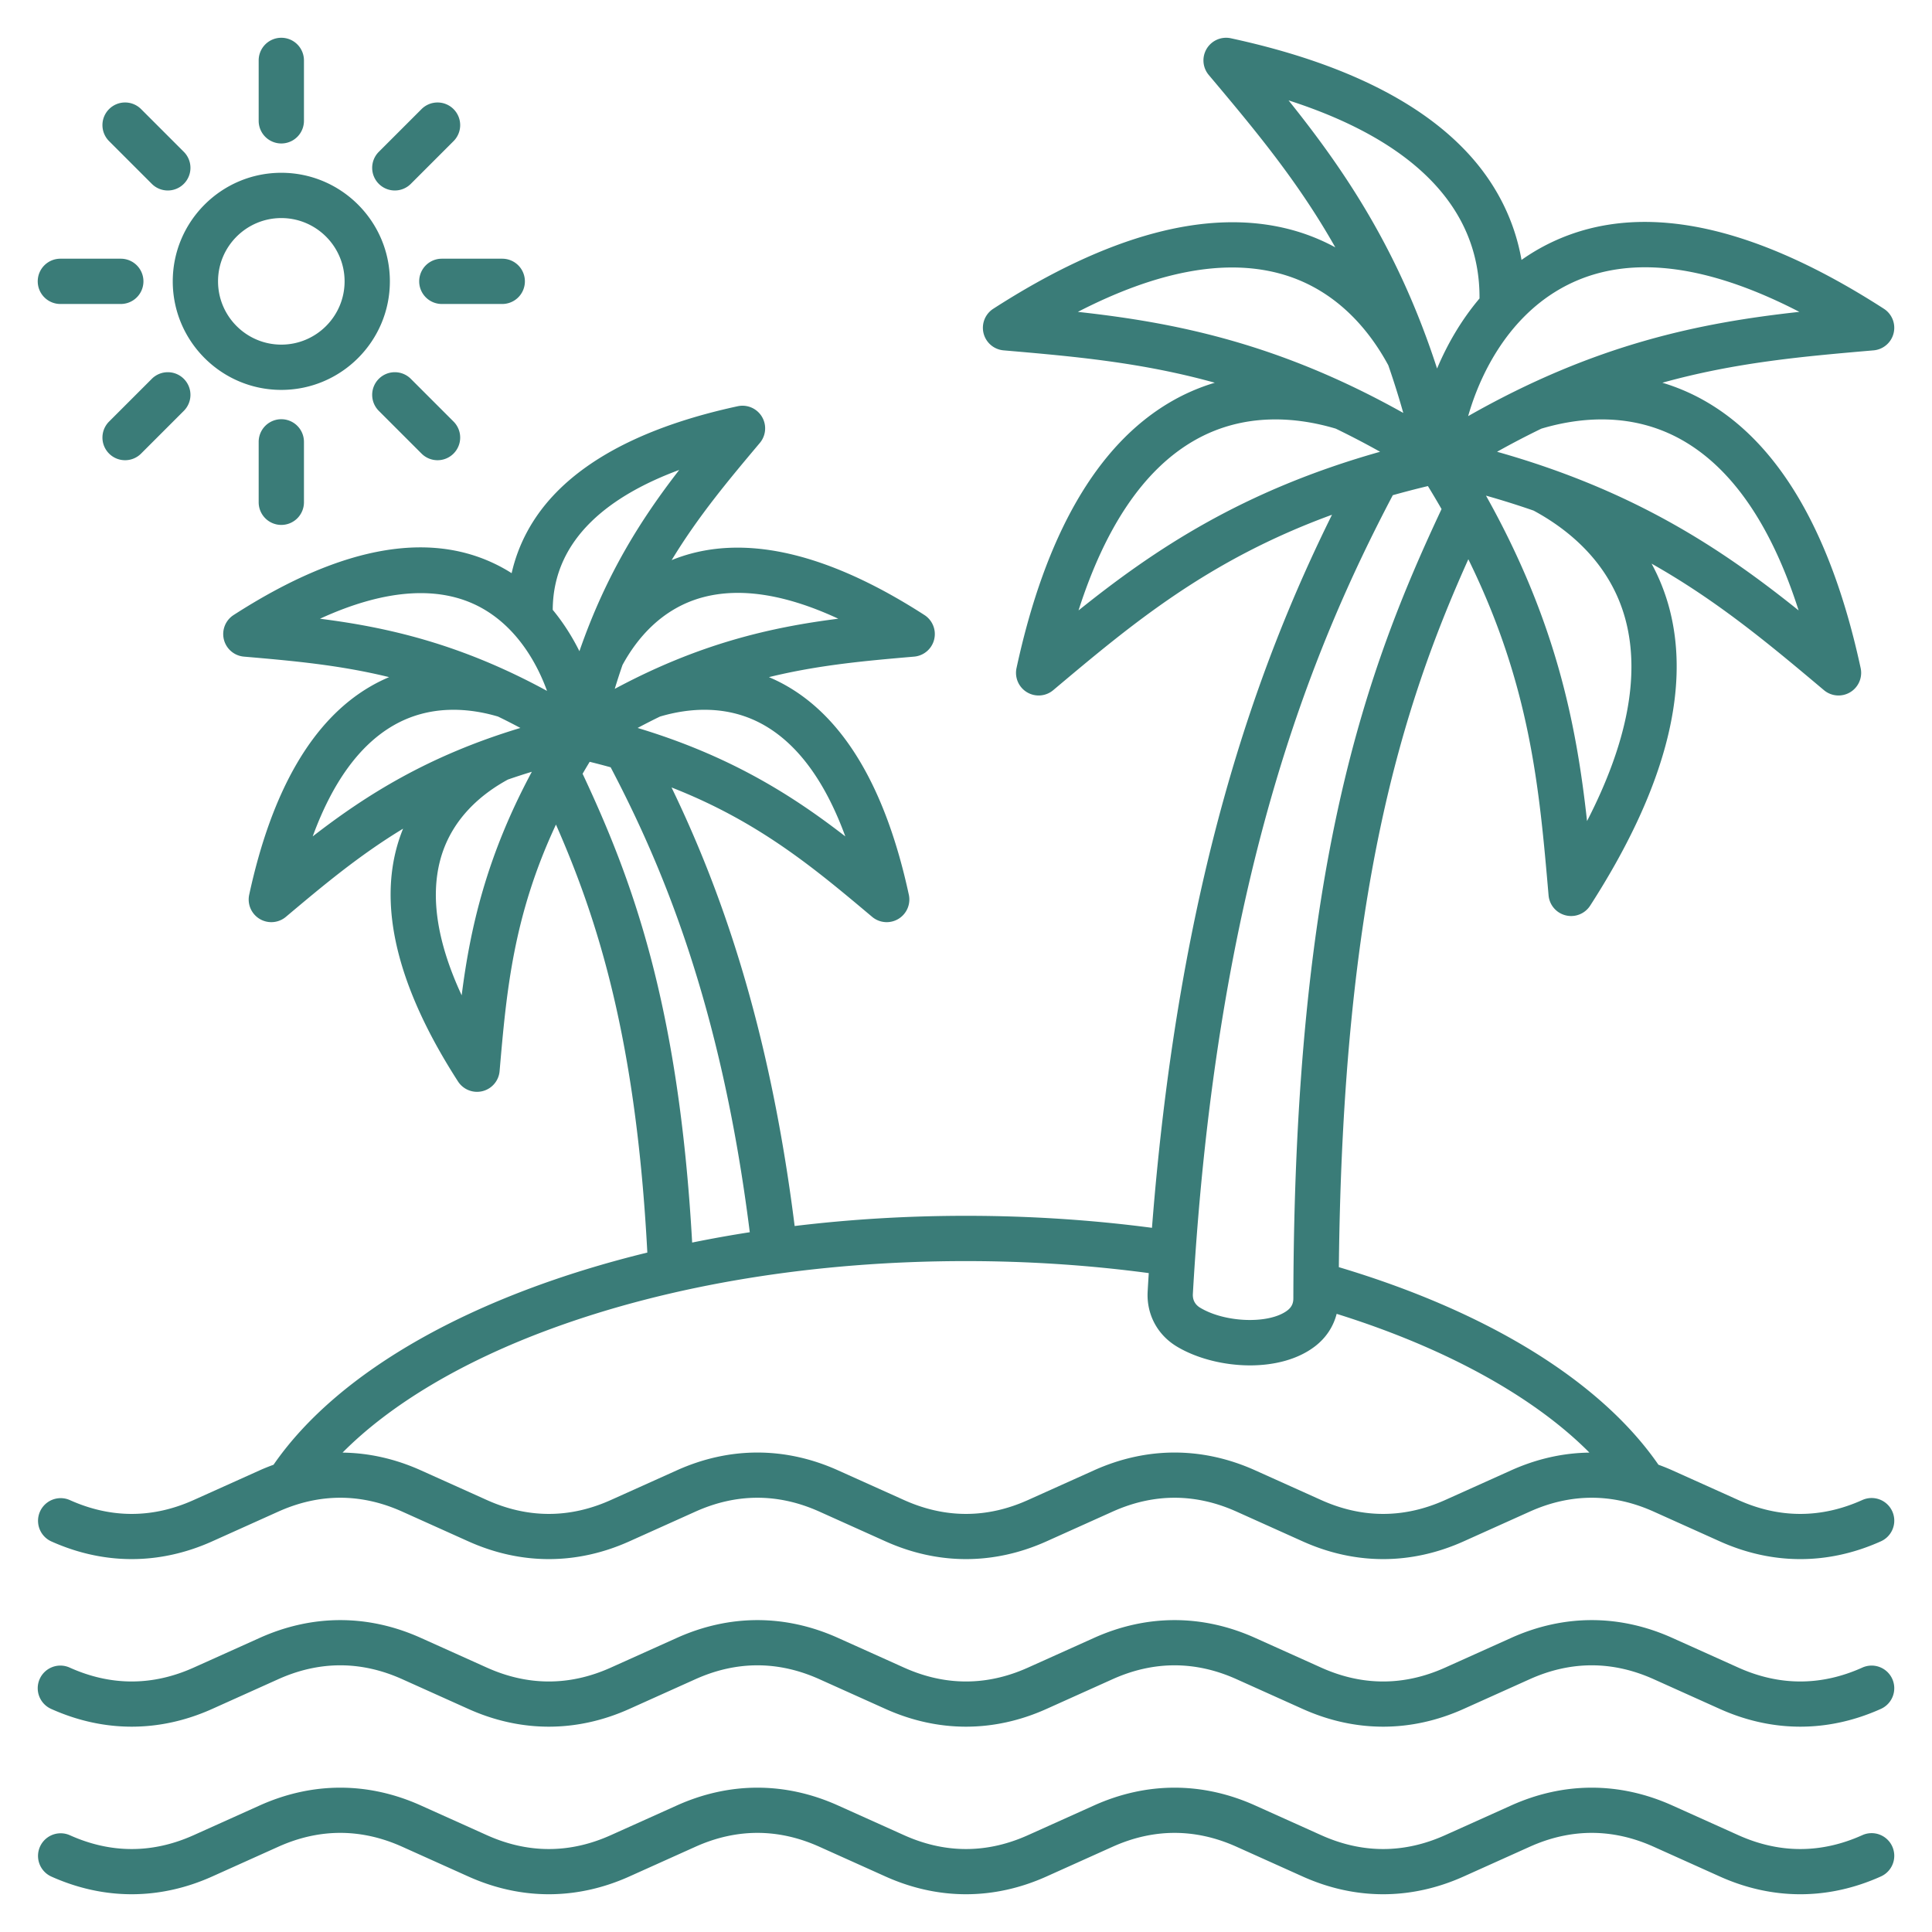 <svg xmlns="http://www.w3.org/2000/svg" version="1.1" xmlns:xlink="http://www.w3.org/1999/xlink" width="512" height="512" x="0" y="0" viewBox="0 0 512 512" style="enable-background:new 0 0 512 512" xml:space="preserve"><g><path d="M134.324 151.118c-18.766-11.002-43.13-7.008-72.421 11.874a6 6 0 0 0 2.735 11.02c12.77 1.103 25.201 2.183 38.481 5.435a43.364 43.364 0 0 0-5.135 2.575c-15.228 8.936-25.975 27.471-31.943 55.09a5.999 5.999 0 0 0 9.726 5.859c9.811-8.25 19.365-16.277 31.056-23.368a43.509 43.509 0 0 0-1.813 5.453c-4.447 17.086 1.06 37.792 16.368 61.542a6 6 0 0 0 11.02-2.735c1.81-20.945 3.55-40.974 14.938-65.344 11.117 25.275 21.245 56.98 24.214 113.425-45.453 11.091-81.626 30.989-99.057 56.227-1.232.453-2.46.937-3.68 1.486l-17.47 7.861c-10.91 4.91-21.971 4.91-32.881 0a6.001 6.001 0 0 0-4.924 10.944c13.977 6.289 28.751 6.289 42.729 0l17.469-7.861c10.909-4.909 21.973-4.911 32.88 0l17.472 7.861c13.977 6.29 28.751 6.29 42.728 0l17.471-7.861c10.911-4.91 21.973-4.909 32.88 0l17.471 7.861c13.977 6.289 28.752 6.289 42.729 0l17.47-7.861c10.907-4.908 21.97-4.909 32.879 0l17.471 7.861c13.978 6.291 28.753 6.289 42.729 0l17.471-7.861c10.911-4.91 21.973-4.909 32.88 0l17.471 7.861c6.988 3.145 14.176 4.718 21.364 4.718s14.375-1.573 21.363-4.718a6 6 0 0 0-4.924-10.944c-10.911 4.911-21.973 4.91-32.88 0l-17.471-7.861a56.34 56.34 0 0 0-3.686-1.488c-15.247-22.075-45.115-40.534-84.695-52.357 1.038-99.302 16.862-148.761 34.315-187.608 16.456 33.544 18.809 60.663 21.263 89.071a6.001 6.001 0 0 0 11.02 2.735c19.615-30.43 26.696-56.863 21.048-78.565a53.643 53.643 0 0 0-4.77-12.075c17.664 9.976 31.463 21.575 45.679 33.531a5.997 5.997 0 0 0 6.958.548 6 6 0 0 0 2.769-6.407c-7.647-35.388-21.331-59.086-40.672-70.438a53.819 53.819 0 0 0-11.872-5.177c19.529-5.428 37.477-6.981 55.971-8.579a6.001 6.001 0 0 0 2.735-11.02c-37.455-24.143-68.492-29.323-92.249-15.396a55.513 55.513 0 0 0-3.785 2.449c-1.861-10.552-6.714-20.231-14.381-28.457-12.967-13.911-34.043-24.1-62.644-30.28a5.998 5.998 0 0 0-6.407 2.769 5.998 5.998 0 0 0 .548 6.957c11.956 14.217 23.556 28.016 33.531 45.68a53.688 53.688 0 0 0-12.075-4.769c-21.704-5.65-48.137 1.432-78.566 21.047a6 6 0 0 0 2.735 11.02c18.495 1.597 36.443 3.151 55.973 8.579a53.819 53.819 0 0 0-11.872 5.177c-19.341 11.352-33.024 35.05-40.672 70.438a5.999 5.999 0 0 0 9.727 5.859c20.955-17.624 41.006-34.474 73.875-46.485-19.607 39.63-40.493 96.475-47.706 188.97-16.013-2.111-32.558-3.183-49.28-3.183-15.557 0-30.774.933-45.414 2.706-6.822-54.325-20.119-90.317-32.626-116.224 23.176 9.075 37.85 21.411 53.159 34.287a5.997 5.997 0 0 0 6.958.548 6 6 0 0 0 2.769-6.407c-5.968-27.618-16.715-46.153-31.942-55.09a43.364 43.364 0 0 0-5.135-2.575c13.28-3.252 25.711-4.332 38.482-5.435a6.001 6.001 0 0 0 2.735-11.02c-23.751-15.311-44.457-20.816-61.541-16.368a43.54 43.54 0 0 0-5.455 1.813c7.092-11.691 15.119-21.245 23.369-31.055a6.001 6.001 0 0 0-5.859-9.727c-22.284 4.815-38.741 12.79-48.913 23.703-5.586 5.993-9.287 12.959-11.002 20.539-.422-.264-.838-.529-1.266-.78zm-6.07 10.352c8.863 5.196 14.017 14.188 16.716 21.626-22.779-12.408-42.08-16.834-60.174-19.125 17.58-8.078 32.41-8.981 43.458-2.501zm-24.196 30.901c10.024-5.881 20.643-4.633 27.922-2.477 1.948.943 3.923 1.949 5.929 3.021-24.316 7.326-40.824 17.716-55.04 28.742 5.222-14.26 12.317-24.079 21.189-29.286zm18.291 71.4c-6.391-13.776-8.317-25.736-5.726-35.692 2.927-11.244 11.314-17.87 17.986-21.493a166.824 166.824 0 0 1 6.335-2.058c-12.013 22.373-16.339 41.394-18.595 59.243zm308.491-99.304c3.818 14.671.368 32.487-10.258 53.122-2.83-25.785-8.278-53.188-26.779-86.239a222.975 222.975 0 0 1 12.625 3.968c9.012 4.863 20.423 13.827 24.412 29.149zm15.503-47.514c13.074 7.673 23.233 22.711 30.31 44.816-20.232-16.233-43.461-31.757-79.916-42.045a223.507 223.507 0 0 1 11.745-6.127c9.81-2.931 24.215-4.653 37.861 3.356zm-33.272-40.169c6.771-3.971 14.415-5.952 22.904-5.952 11.974 0 25.628 3.944 40.872 11.816-26.183 2.872-54.034 8.433-87.773 27.629 3.01-10.606 10.062-25.322 23.997-33.493zm-20.985 2.314c-4.973 5.878-8.635 12.362-11.247 18.566-10.199-31.457-24.482-52.517-39.358-71.063 33.415 10.756 50.78 28.69 50.605 52.497zm-53.319-6.705c15.323 3.989 24.287 15.403 29.15 24.415a223.723 223.723 0 0 1 3.967 12.623c-33.052-18.502-60.455-23.951-86.24-26.78 20.635-10.627 38.451-14.078 53.123-10.258zm-22.635 44.56c13.646-8.009 28.05-6.287 37.861-3.356a223.507 223.507 0 0 1 11.745 6.127c-36.455 10.288-59.684 25.812-79.916 42.045 7.076-22.105 17.236-37.143 30.31-44.816zm52.975 14.278a253.666 253.666 0 0 1 9.305-2.417 252.989 252.989 0 0 1 3.616 6.094c-19.942 42.469-39.038 94.531-39.277 209.193-.002 1.34-.497 2.344-1.558 3.161-4.774 3.676-16.454 3.322-23.141-.703-1.354-.814-2.021-2.079-1.931-3.658 6.26-109.364 31.371-170.588 52.986-211.67zm-64.673 206.153a849.041 849.041 0 0 0-.292 4.83c-.348 6.039 2.539 11.507 7.723 14.627 5.198 3.129 12.372 5 19.411 5 6.381 0 12.652-1.538 17.239-5.071 2.9-2.233 4.843-5.203 5.711-8.587 28.789 8.984 52.223 21.907 66.987 36.774-6.984.086-13.963 1.645-20.754 4.701l-17.471 7.861c-10.91 4.91-21.971 4.91-32.881 0l-17.47-7.861c-13.977-6.29-28.751-6.291-42.728 0l-17.47 7.861c-10.91 4.91-21.973 4.91-32.881 0l-17.471-7.861c-13.975-6.29-28.751-6.291-42.728 0l-17.472 7.861c-10.906 4.91-21.971 4.91-32.879 0l-17.471-7.861c-6.792-3.057-13.773-4.615-20.759-4.701 12.656-12.768 31.704-24.145 55.192-32.781 31.976-11.758 70.022-17.973 110.027-17.973 16.456 0 32.718 1.075 48.437 3.181zm-105.736-10.832a336.47 336.47 0 0 0-15.271 2.74c-3.569-63.67-16.121-96.669-29.032-124.239a195.161 195.161 0 0 1 1.878-3.167c1.902.467 3.752.953 5.559 1.454 13.442 25.632 29.274 62.613 36.866 123.212zm4.133-134.181c8.871 5.207 15.966 15.026 21.188 29.286-14.215-11.026-30.723-21.416-55.04-28.742a167.504 167.504 0 0 1 5.93-3.022c7.283-2.157 17.899-3.404 27.922 2.478zm-16.364-34.135c9.956-2.59 21.914-.665 35.69 5.727-17.849 2.255-36.869 6.581-59.243 18.595a169.186 169.186 0 0 1 2.057-6.334c3.624-6.672 10.251-15.06 21.496-17.988zm-6.466-33.699c-9.926 12.805-19.332 27.48-26.449 48.039-1.867-3.748-4.209-7.497-7.073-10.964.091-19.233 15.736-30.492 33.522-37.075zm321.471 364.804a6.002 6.002 0 0 1-3.01 7.935c-6.988 3.145-14.176 4.718-21.363 4.718-7.188 0-14.376-1.573-21.364-4.718l-17.471-7.861c-10.907-4.909-21.969-4.91-32.88 0l-17.471 7.861c-13.976 6.289-28.751 6.291-42.729 0l-17.471-7.861c-10.909-4.909-21.972-4.909-32.879 0l-17.47 7.861c-13.977 6.289-28.752 6.289-42.729 0l-17.471-7.861c-10.907-4.909-21.969-4.91-32.88 0l-17.471 7.861c-13.977 6.29-28.751 6.29-42.728 0l-17.472-7.861c-10.907-4.91-21.971-4.91-32.88 0l-17.469 7.861c-13.979 6.289-28.753 6.289-42.729 0a6.001 6.001 0 0 1 4.924-10.944c10.91 4.91 21.971 4.91 32.881 0l17.47-7.861c13.976-6.289 28.751-6.291 42.729 0l17.471 7.861c10.908 4.91 21.973 4.91 32.879 0l17.472-7.861c13.977-6.291 28.753-6.29 42.728 0l17.471 7.861c10.908 4.91 21.971 4.91 32.881 0l17.47-7.861c13.977-6.291 28.751-6.29 42.728 0l17.47 7.861c10.91 4.91 21.971 4.91 32.881 0l17.471-7.861c13.977-6.291 28.751-6.29 42.728 0l17.471 7.861c10.907 4.91 21.969 4.911 32.88 0a6 6 0 0 1 7.932 3.009zm0-44.406a6.002 6.002 0 0 1-3.01 7.935c-13.974 6.289-28.75 6.289-42.728 0l-17.471-7.861c-10.907-4.909-21.969-4.91-32.88 0l-17.471 7.861c-13.976 6.289-28.751 6.291-42.729 0l-17.471-7.861c-10.909-4.909-21.972-4.908-32.879 0l-17.469 7.86c-13.977 6.291-28.753 6.29-42.729.001l-17.471-7.861c-10.907-4.909-21.969-4.91-32.88 0l-17.471 7.861c-6.987 3.145-14.177 4.717-21.363 4.717-7.188.001-14.375-1.571-21.364-4.717l-17.472-7.861c-10.907-4.91-21.971-4.91-32.88 0l-17.469 7.861c-13.979 6.289-28.754 6.289-42.729 0a6.002 6.002 0 0 1-3.01-7.934 6 6 0 0 1 7.934-3.01c10.908 4.908 21.973 4.908 32.881 0l17.47-7.861c13.976-6.289 28.751-6.291 42.729 0l17.471 7.861c10.908 4.91 21.973 4.91 32.879 0l17.472-7.861c13.977-6.291 28.753-6.289 42.728 0l17.472 7.861c10.907 4.91 21.971 4.91 32.88 0l17.47-7.861c13.977-6.291 28.751-6.289 42.728 0l17.47 7.861c10.91 4.91 21.971 4.91 32.881 0l17.471-7.861c13.977-6.291 28.751-6.289 42.728 0l17.472 7.861c10.907 4.908 21.97 4.91 32.879 0a5.998 5.998 0 0 1 7.931 3.009zM74.551 103.327c15.863 0 28.769-12.905 28.769-28.769 0-15.862-12.905-28.768-28.769-28.768-15.862 0-28.768 12.905-28.768 28.768 0 15.864 12.905 28.769 28.768 28.769zm0-45.536c9.246 0 16.769 7.521 16.769 16.768s-7.522 16.769-16.769 16.769-16.768-7.522-16.768-16.769 7.522-16.768 16.768-16.768zm-6-25.77V16.008a6 6 0 0 1 12 0v16.013a6 6 0 0 1-12 0zm31.838 16.701a5.997 5.997 0 0 1 0-8.484l11.322-11.322a5.997 5.997 0 0 1 8.484 0 5.997 5.997 0 0 1 0 8.484l-11.322 11.322c-1.171 1.172-2.707 1.758-4.242 1.758s-3.071-.586-4.242-1.758zm16.701 19.837h16.012a6 6 0 0 1 0 12H117.09a6 6 0 0 1 0-12zm-5.379 51.644-11.322-11.322a5.997 5.997 0 0 1 0-8.484 5.997 5.997 0 0 1 8.484 0l11.322 11.322a5.997 5.997 0 0 1 0 8.484c-1.171 1.172-2.707 1.758-4.242 1.758s-3.071-.586-4.242-1.758zm-37.16 18.906a6 6 0 0 1-6-6v-16.012a6 6 0 0 1 12 0v16.012a6 6 0 0 1-6 6zm-41.402-17.148a5.979 5.979 0 0 1-4.242-1.758 5.997 5.997 0 0 1 0-8.484l11.322-11.322a5.997 5.997 0 0 1 8.484 0 5.997 5.997 0 0 1 0 8.484l-11.322 11.322a5.975 5.975 0 0 1-4.242 1.758zM10 74.559a6 6 0 0 1 6-6h16.013a6 6 0 0 1 0 12H16a6 6 0 0 1-6-6zm18.907-37.16a5.997 5.997 0 0 1 0-8.484 5.997 5.997 0 0 1 8.484 0l11.322 11.322a5.997 5.997 0 0 1 0 8.484c-1.171 1.172-2.707 1.758-4.242 1.758s-3.071-.586-4.242-1.758z" fill="#3a7c78" opacity="1" data-original="#000000"></path></g></svg>